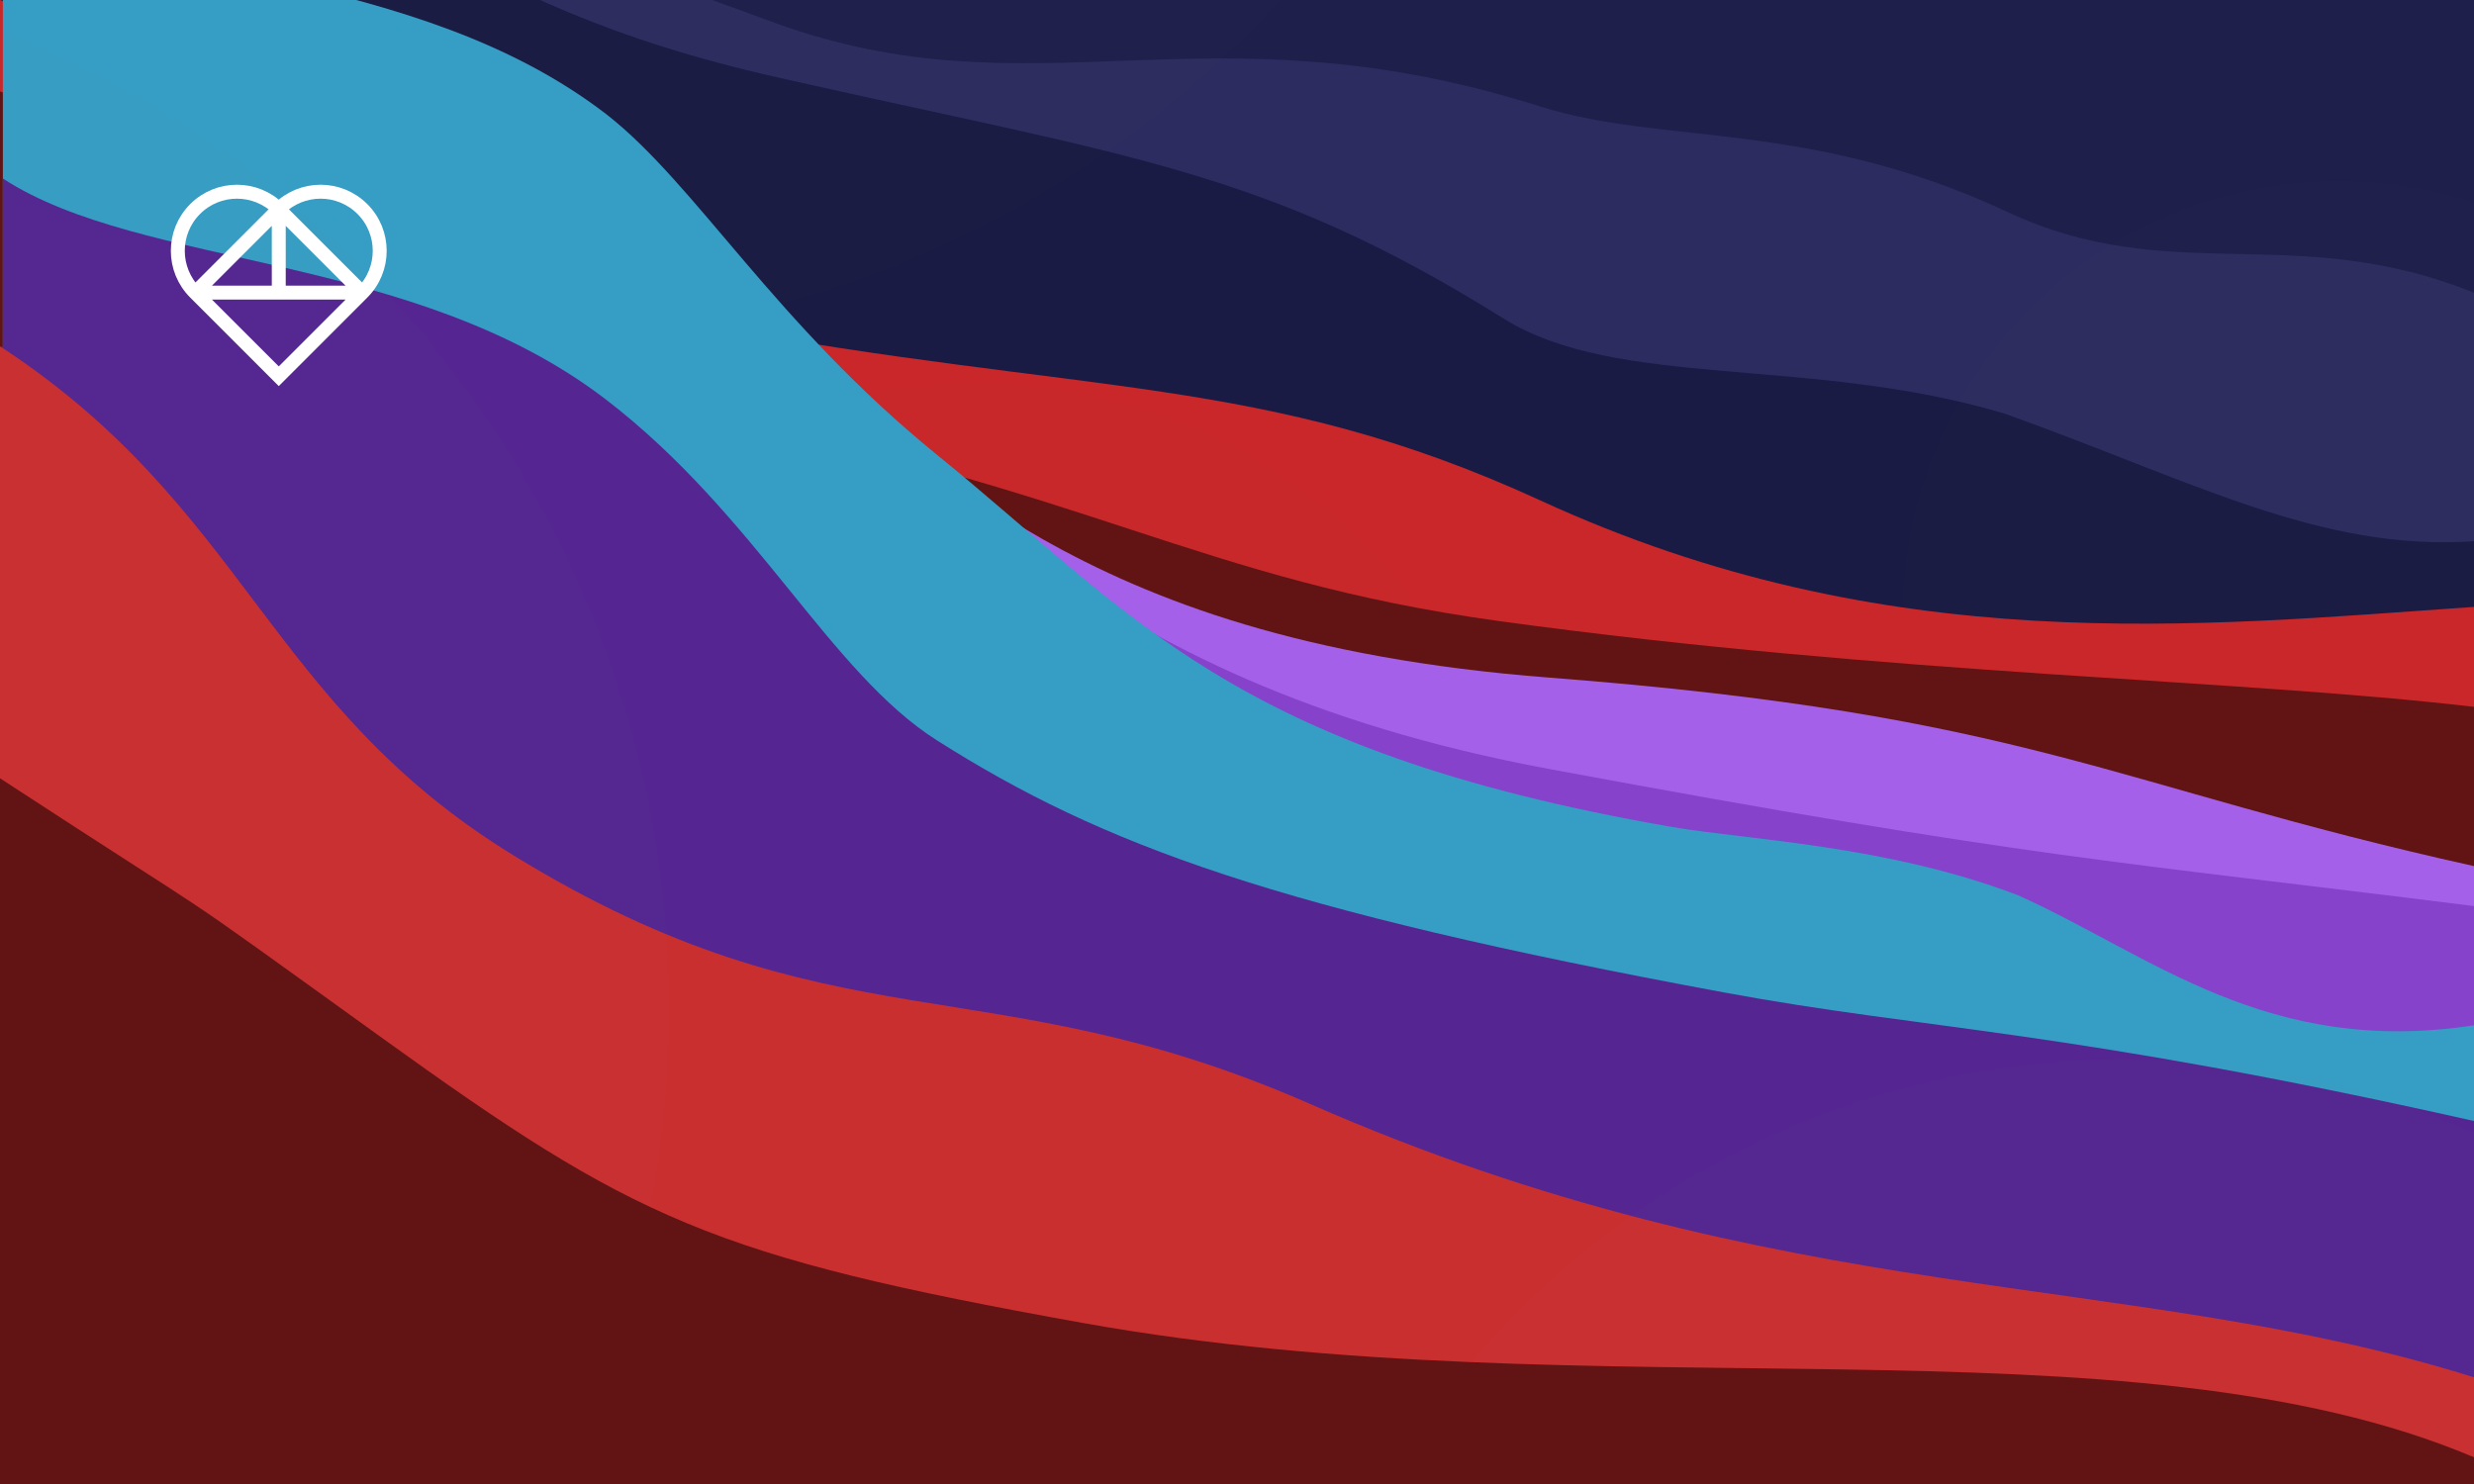 <svg width="355" height="213" viewBox="0 0 355 213" fill="none" xmlns="http://www.w3.org/2000/svg">
<g clip-path="url(#clip0_23_0)">
<rect width="355" height="213" fill="#1E1F4B"/>
<path d="M110.886 3.177C64.995 -13.643 56.365 -16.602 0 -37.714V228.331H355V42.018C329.21 31.628 311.548 41.416 288.079 30.437C259.624 17.126 238.701 20.891 220.953 15.27C172.857 0.039 148.606 17.002 110.886 3.177Z" fill="#2C2C60"/>
<path d="M111.399 11.068C63.726 0.283 56.365 -16.602 0 -37.714V228.331H355V77.682C332.921 79.199 314.398 68.919 287.566 59.337C259.552 51.015 232.138 55.957 215.726 45.707C181.364 24.248 162.129 22.545 111.399 11.068Z" fill="#191B44"/>
<g filter="url(#filter0_bf_23_0)">
<circle cx="72" cy="-103" r="152" fill="#C4C4C4" fill-opacity="0.01"/>
</g>
<g filter="url(#filter1_bf_23_0)">
<circle cx="335.5" cy="88.5" r="62.5" fill="#C4C4C4" fill-opacity="0.01"/>
</g>
<path d="M100.945 46.63C52.897 37.667 56.365 21.111 0 0V228.331H355V87.11C315.582 89.819 270.941 94.78 221.055 71.84C181.37 53.591 155.947 56.89 100.945 46.63Z" fill="#C92729"/>
<g filter="url(#filter2_f_23_0)">
<path d="M100.945 59.747C52.897 50.784 56.365 34.229 0 13.118V228.331H355V101.458C321.078 97.461 271.886 96.934 215.214 89.16C171.939 83.224 155.947 70.008 100.945 59.747Z" fill="#621313"/>
</g>
<path d="M113.448 54.008C63.744 31.052 42.838 38.533 0.41 49.704V228.331H355V124.311C302.734 112.731 291.192 102.564 222.285 97.256C151.777 91.825 135.046 63.983 113.448 54.008Z" fill="#A460E9"/>
<g filter="url(#filter3_f_23_0)">
<path d="M113.448 54.008C63.744 31.052 42.838 38.533 0.41 49.704V228.331H355V130.051C303.149 123.526 291.818 123.292 222.285 110.374C152.758 97.457 135.046 63.983 113.448 54.008Z" fill="#8642CB"/>
</g>
<g filter="url(#filter4_bf_23_0)">
<circle cx="140" cy="134" r="79" fill="#C4C4C4" fill-opacity="0.01"/>
</g>
<path d="M239.809 118.675C176.466 107.686 162.56 88.099 134.457 65.281C111.153 46.36 99.894 26.454 87.008 16.397C59.379 -4.856 20.355 -2.345 0.41 -15.372V228.331H355V147.165C325.311 151.682 308.903 137.233 289.616 128.513C270.491 121.224 250.837 120.588 239.809 118.675Z" fill="#369DC4"/>
<g filter="url(#filter5_f_23_0)">
<path d="M247.393 142.451C183.149 130.546 158.181 121.313 134.457 106.275C119.048 96.506 108.498 73.921 87.008 57.39C59.379 36.137 20.355 38.648 0.41 25.621V228.331H355V160.898C296.175 147.678 276.703 147.882 247.393 142.451Z" fill="#552691"/>
</g>
<path d="M73.685 122.774C38.147 100.956 35.459 72.865 0 49.704V228.331H355V197.689C305.334 182.074 255.901 188.254 187.953 158.438C141.5 138.054 119.585 150.954 73.685 122.774Z" fill="#CA2F30"/>
<g filter="url(#filter6_f_23_0)">
<path d="M54.726 148.907C20.89 124.532 35.459 134.867 0 111.706V246.368H355V209.167C305.312 188.075 228.766 203.043 155.466 189.9C101.909 180.298 90.938 174.994 54.726 148.907Z" fill="#621313"/>
</g>
<g filter="url(#filter7_bf_23_0)">
<circle cx="-55" cy="145" r="151" fill="#C4C4C4" fill-opacity="0.01"/>
</g>
<g filter="url(#filter8_bf_23_0)">
<circle cx="305" cy="275" r="123" fill="#C4C4C4" fill-opacity="0.01"/>
</g>
<g style="mix-blend-mode:overlay">
<path d="M52 42.001L40 54.001L28 42.001M52 42.001L40 30.001M52 42.001C55.314 38.687 55.314 33.315 52 30.001C48.687 26.687 43.314 26.687 40 30.001M52 42.001L40 42.001M28 42.001L40 30.001M28 42.001C24.686 38.687 24.686 33.315 28 30.001C31.314 26.687 36.687 26.687 40 30.001M28 42.001L40 42.001M40 30.001V42.001" stroke="white" stroke-width="2"/>
</g>
</g>
<defs>
<filter id="filter0_bf_23_0" x="-120" y="-295" width="384" height="384" filterUnits="userSpaceOnUse" color-interpolation-filters="sRGB">
<feFlood flood-opacity="0" result="BackgroundImageFix"/>
<feGaussianBlur in="BackgroundImageFix" stdDeviation="16"/>
<feComposite in2="SourceAlpha" operator="in" result="effect1_backgroundBlur_23_0"/>
<feBlend mode="normal" in="SourceGraphic" in2="effect1_backgroundBlur_23_0" result="shape"/>
<feGaussianBlur stdDeviation="20" result="effect2_foregroundBlur_23_0"/>
</filter>
<filter id="filter1_bf_23_0" x="233" y="-14" width="205" height="205" filterUnits="userSpaceOnUse" color-interpolation-filters="sRGB">
<feFlood flood-opacity="0" result="BackgroundImageFix"/>
<feGaussianBlur in="BackgroundImageFix" stdDeviation="16"/>
<feComposite in2="SourceAlpha" operator="in" result="effect1_backgroundBlur_23_0"/>
<feBlend mode="normal" in="SourceGraphic" in2="effect1_backgroundBlur_23_0" result="shape"/>
<feGaussianBlur stdDeviation="20" result="effect2_foregroundBlur_23_0"/>
</filter>
<filter id="filter2_f_23_0" x="-31.975" y="-18.857" width="418.949" height="279.163" filterUnits="userSpaceOnUse" color-interpolation-filters="sRGB">
<feFlood flood-opacity="0" result="BackgroundImageFix"/>
<feBlend mode="normal" in="SourceGraphic" in2="BackgroundImageFix" result="shape"/>
<feGaussianBlur stdDeviation="15.987" result="effect1_foregroundBlur_23_0"/>
</filter>
<filter id="filter3_f_23_0" x="-11.888" y="26.733" width="379.186" height="213.896" filterUnits="userSpaceOnUse" color-interpolation-filters="sRGB">
<feFlood flood-opacity="0" result="BackgroundImageFix"/>
<feBlend mode="normal" in="SourceGraphic" in2="BackgroundImageFix" result="shape"/>
<feGaussianBlur stdDeviation="6.149" result="effect1_foregroundBlur_23_0"/>
</filter>
<filter id="filter4_bf_23_0" x="37" y="31" width="206" height="206" filterUnits="userSpaceOnUse" color-interpolation-filters="sRGB">
<feFlood flood-opacity="0" result="BackgroundImageFix"/>
<feGaussianBlur in="BackgroundImageFix" stdDeviation="8"/>
<feComposite in2="SourceAlpha" operator="in" result="effect1_backgroundBlur_23_0"/>
<feBlend mode="normal" in="SourceGraphic" in2="effect1_backgroundBlur_23_0" result="shape"/>
<feGaussianBlur stdDeviation="12" result="effect2_foregroundBlur_23_0"/>
</filter>
<filter id="filter5_f_23_0" x="-36.484" y="-11.273" width="428.378" height="276.498" filterUnits="userSpaceOnUse" color-interpolation-filters="sRGB">
<feFlood flood-opacity="0" result="BackgroundImageFix"/>
<feBlend mode="normal" in="SourceGraphic" in2="BackgroundImageFix" result="shape"/>
<feGaussianBlur stdDeviation="18.447" result="effect1_foregroundBlur_23_0"/>
</filter>
<filter id="filter6_f_23_0" x="-31.975" y="79.731" width="418.949" height="198.611" filterUnits="userSpaceOnUse" color-interpolation-filters="sRGB">
<feFlood flood-opacity="0" result="BackgroundImageFix"/>
<feBlend mode="normal" in="SourceGraphic" in2="BackgroundImageFix" result="shape"/>
<feGaussianBlur stdDeviation="15.987" result="effect1_foregroundBlur_23_0"/>
</filter>
<filter id="filter7_bf_23_0" x="-246" y="-46" width="382" height="382" filterUnits="userSpaceOnUse" color-interpolation-filters="sRGB">
<feFlood flood-opacity="0" result="BackgroundImageFix"/>
<feGaussianBlur in="BackgroundImageFix" stdDeviation="16"/>
<feComposite in2="SourceAlpha" operator="in" result="effect1_backgroundBlur_23_0"/>
<feBlend mode="normal" in="SourceGraphic" in2="effect1_backgroundBlur_23_0" result="shape"/>
<feGaussianBlur stdDeviation="20" result="effect2_foregroundBlur_23_0"/>
</filter>
<filter id="filter8_bf_23_0" x="158" y="128" width="294" height="294" filterUnits="userSpaceOnUse" color-interpolation-filters="sRGB">
<feFlood flood-opacity="0" result="BackgroundImageFix"/>
<feGaussianBlur in="BackgroundImageFix" stdDeviation="8"/>
<feComposite in2="SourceAlpha" operator="in" result="effect1_backgroundBlur_23_0"/>
<feBlend mode="normal" in="SourceGraphic" in2="effect1_backgroundBlur_23_0" result="shape"/>
<feGaussianBlur stdDeviation="12" result="effect2_foregroundBlur_23_0"/>
</filter>
<clipPath id="clip0_23_0">
<rect width="355" height="213" fill="white"/>
</clipPath>
</defs>
</svg>
